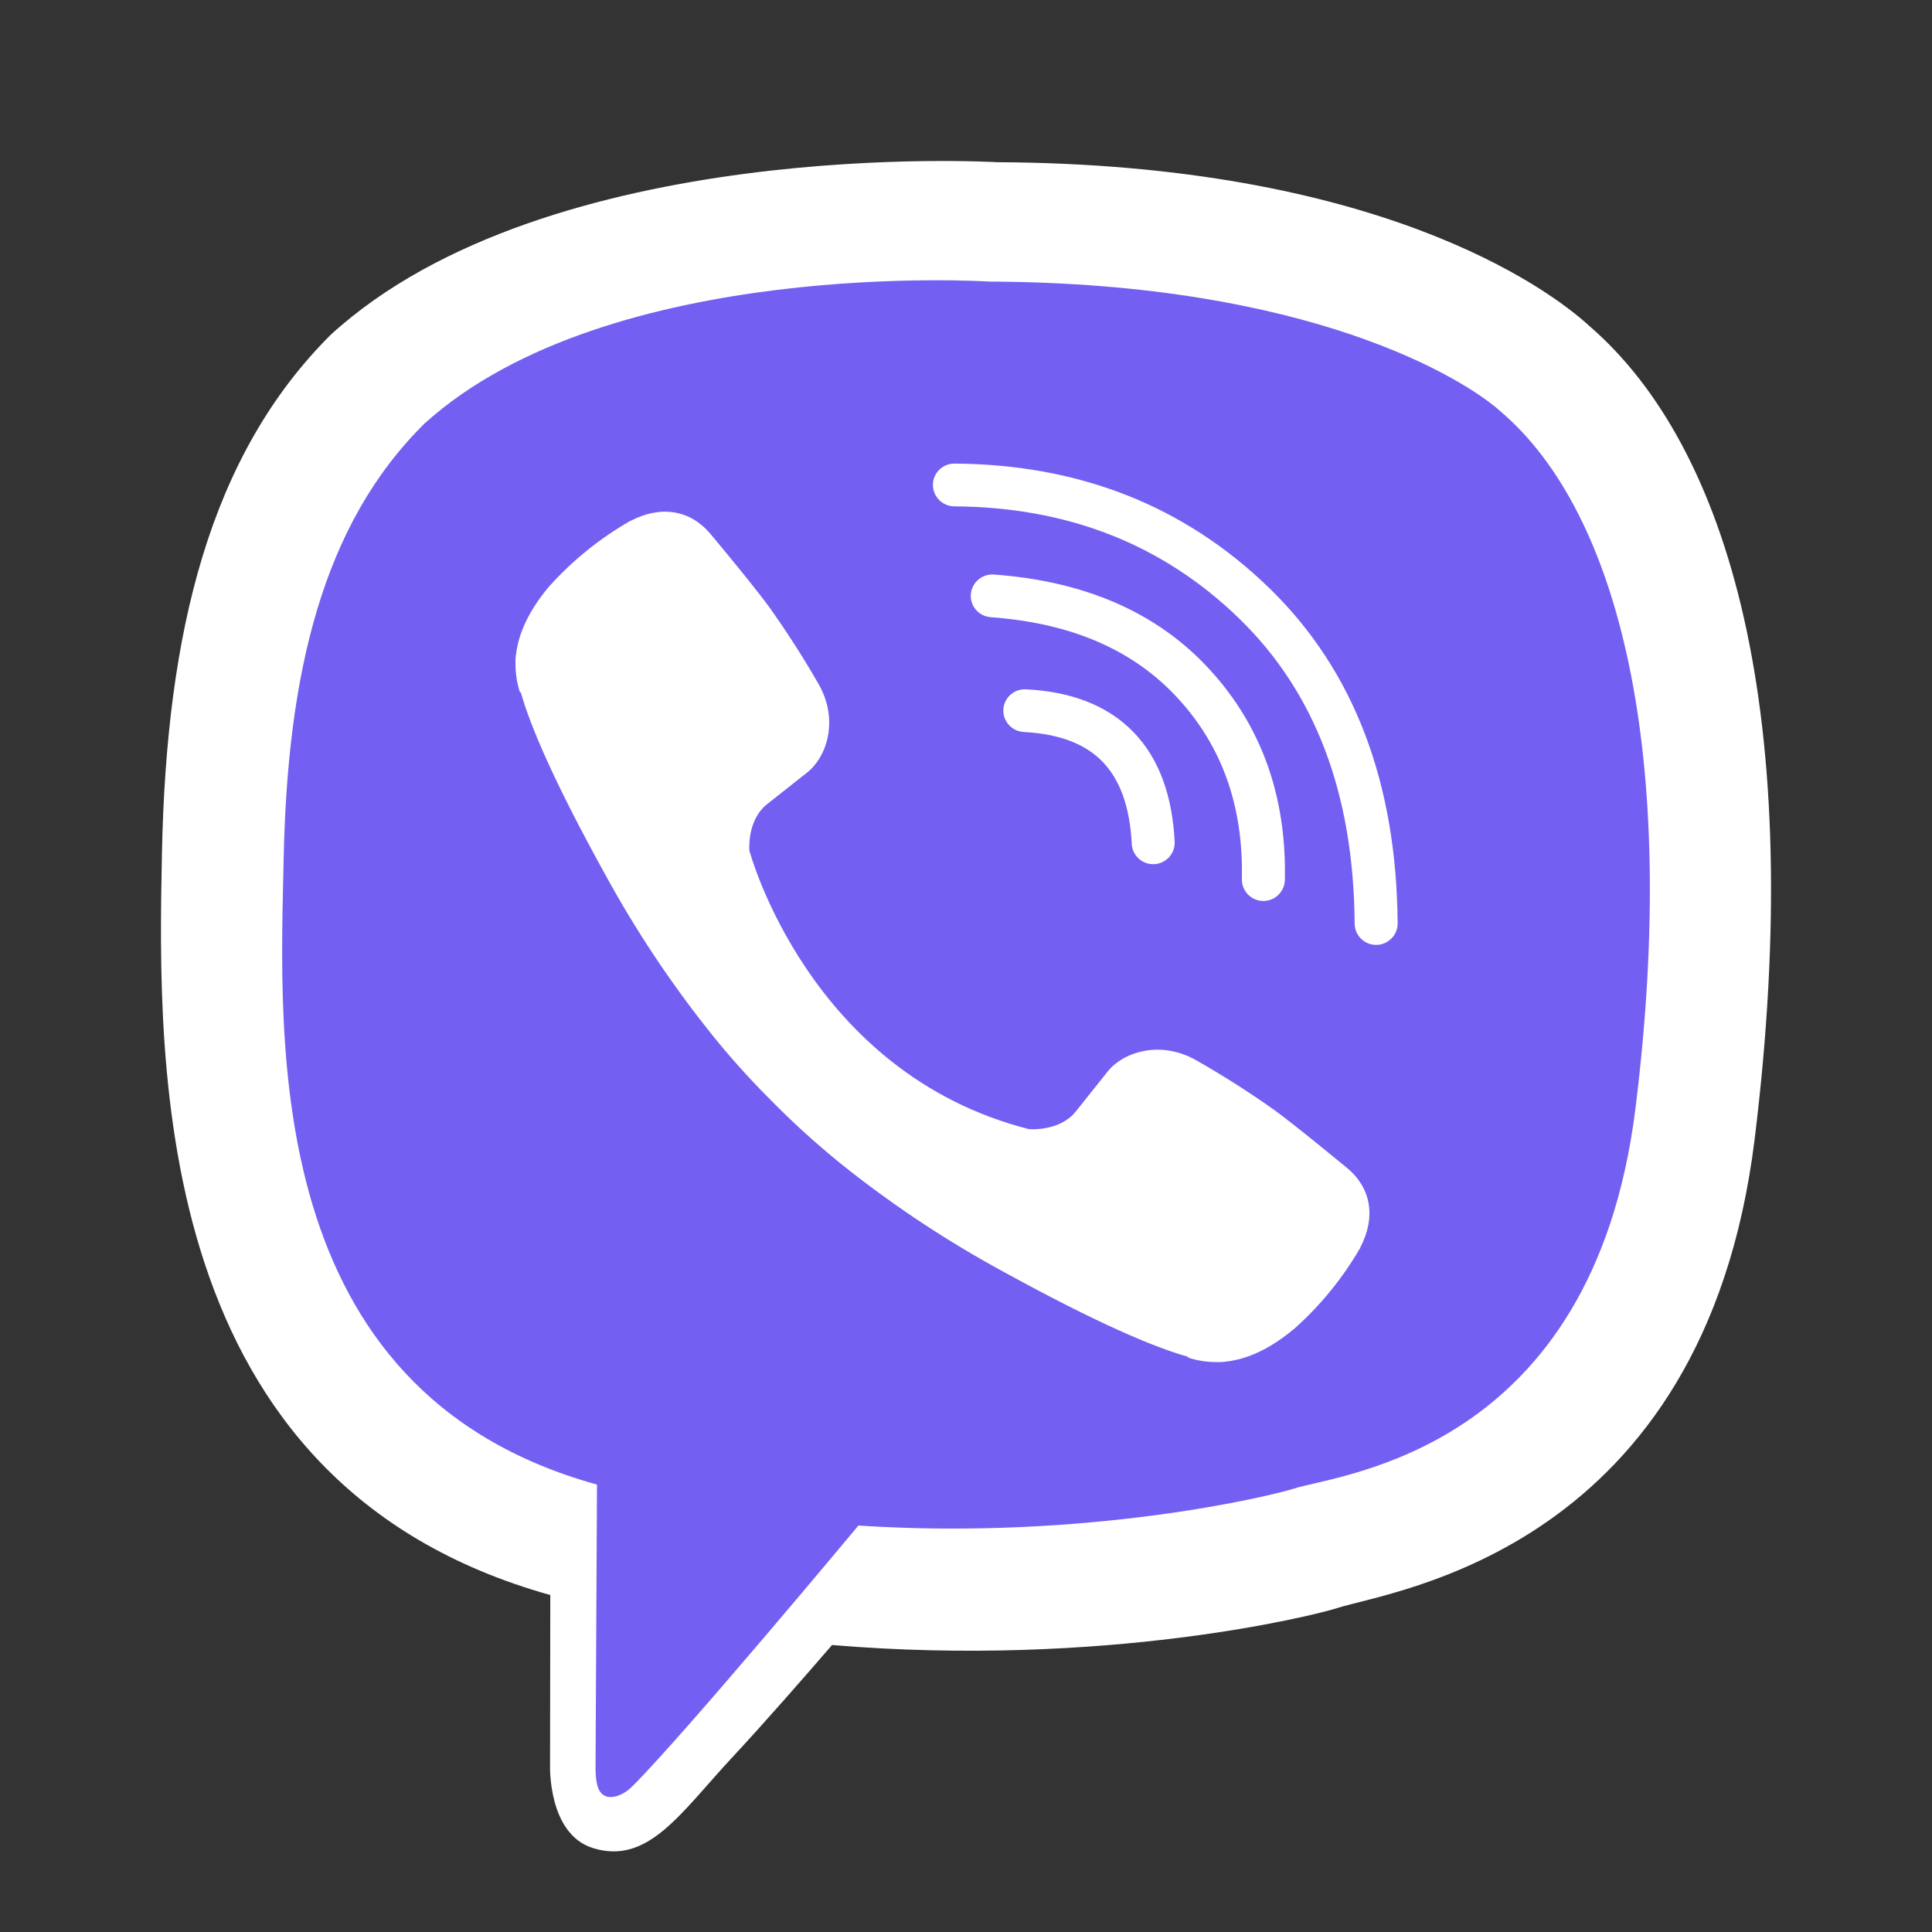 <svg width="24" height="24" viewBox="0 0 24 24" fill="none" xmlns="http://www.w3.org/2000/svg">
<rect x="0" y="0" width="24" height="24" fill="#333333" stroke="none"/>
<g clip-path="url(#clip0_126_23)">
<path d="M19.742 4.048C19.218 3.567 17.101 2.036 12.383 2.015C12.383 2.015 6.821 1.681 4.109 4.158C2.599 5.661 2.068 7.861 2.012 10.588C1.956 13.316 1.884 18.427 6.832 19.813H6.836L6.833 21.927C6.833 21.927 6.802 22.784 7.368 22.958C8.053 23.17 8.455 22.519 9.108 21.818C9.467 21.433 9.963 20.867 10.336 20.435C13.72 20.718 16.323 20.07 16.618 19.974C17.302 19.754 21.168 19.261 21.797 14.15C22.446 8.882 21.483 5.55 19.742 4.048Z" fill="white"/>
<path d="M18.642 5.112C18.199 4.712 16.287 3.515 12.296 3.498C12.296 3.498 7.571 3.189 5.278 5.257C4.001 6.512 3.571 8.379 3.524 10.656C3.477 12.934 3.232 17.285 7.416 18.442C7.416 18.442 7.4 21.673 7.398 21.957C7.398 22.155 7.429 22.291 7.543 22.319C7.625 22.339 7.748 22.297 7.853 22.193C8.522 21.524 10.663 18.951 10.663 18.951C13.537 19.138 15.824 18.573 16.07 18.493C16.649 18.307 19.785 18.039 20.316 13.771C20.864 9.371 20.114 6.367 18.642 5.112Z" fill="#7360F2"/>
<path fill-rule="evenodd" clip-rule="evenodd" d="M12.464 8.814C12.472 8.667 12.598 8.555 12.745 8.563C13.295 8.591 13.753 8.757 14.079 9.093C14.404 9.427 14.564 9.895 14.592 10.456C14.599 10.603 14.486 10.727 14.338 10.735C14.191 10.742 14.066 10.629 14.059 10.482C14.035 10.002 13.902 9.675 13.696 9.462C13.491 9.251 13.178 9.117 12.717 9.093C12.57 9.085 12.457 8.961 12.464 8.814Z" fill="white"/>
<path fill-rule="evenodd" clip-rule="evenodd" d="M12.06 7.383C12.071 7.237 12.199 7.127 12.346 7.137C13.466 7.219 14.368 7.6 15.024 8.314L15.024 8.314C15.674 9.021 15.983 9.9 15.961 10.932C15.957 11.079 15.835 11.195 15.688 11.192C15.541 11.189 15.424 11.067 15.427 10.92C15.447 10.011 15.178 9.268 14.631 8.673C14.085 8.08 13.322 7.741 12.307 7.667C12.16 7.657 12.049 7.529 12.06 7.383Z" fill="white"/>
<path fill-rule="evenodd" clip-rule="evenodd" d="M11.589 6.022C11.59 5.876 11.71 5.758 11.858 5.759C13.406 5.769 14.714 6.283 15.765 7.303C16.825 8.331 17.349 9.731 17.362 11.47C17.363 11.617 17.244 11.736 17.097 11.738C16.95 11.739 16.829 11.621 16.828 11.474C16.816 9.845 16.329 8.592 15.393 7.683C14.448 6.766 13.274 6.3 11.854 6.29C11.707 6.289 11.588 6.169 11.589 6.022Z" fill="white"/>
<path d="M12.784 14.027C12.784 14.027 13.159 14.059 13.361 13.811L13.754 13.318C13.944 13.073 14.402 12.917 14.851 13.166C15.187 13.357 15.514 13.565 15.829 13.788C16.127 14.006 16.737 14.513 16.739 14.513C17.029 14.757 17.096 15.116 16.899 15.494C16.899 15.496 16.897 15.5 16.897 15.502C16.679 15.878 16.403 16.217 16.078 16.506C16.074 16.508 16.074 16.51 16.07 16.512C15.788 16.747 15.511 16.881 15.239 16.913C15.198 16.92 15.158 16.922 15.117 16.92C14.997 16.921 14.877 16.903 14.763 16.866L14.754 16.853C14.335 16.735 13.634 16.44 12.467 15.799C11.792 15.433 11.149 15.01 10.546 14.536C10.243 14.298 9.955 14.043 9.681 13.772L9.652 13.743L9.623 13.714L9.594 13.685C9.584 13.676 9.575 13.666 9.565 13.656C9.293 13.384 9.037 13.097 8.799 12.796C8.322 12.195 7.897 11.555 7.529 10.883C6.886 9.721 6.589 9.024 6.471 8.605L6.458 8.596C6.421 8.482 6.403 8.364 6.404 8.244C6.402 8.203 6.404 8.163 6.411 8.123C6.445 7.852 6.579 7.576 6.814 7.294C6.816 7.29 6.818 7.29 6.82 7.287C7.11 6.963 7.451 6.688 7.829 6.471C7.83 6.471 7.834 6.469 7.836 6.469C8.216 6.272 8.576 6.339 8.821 6.627C8.823 6.629 9.331 7.236 9.549 7.532C9.774 7.847 9.982 8.172 10.174 8.507C10.424 8.954 10.267 9.411 10.022 9.6L9.526 9.992C9.276 10.193 9.309 10.566 9.309 10.566C9.309 10.566 10.043 13.331 12.784 14.027Z" fill="white"/>
</g>
<defs>
<clipPath id="clip0_126_23">
<rect width="20" height="21" fill="white" transform="translate(2 2)"/>
</clipPath>
</defs>
</svg>
